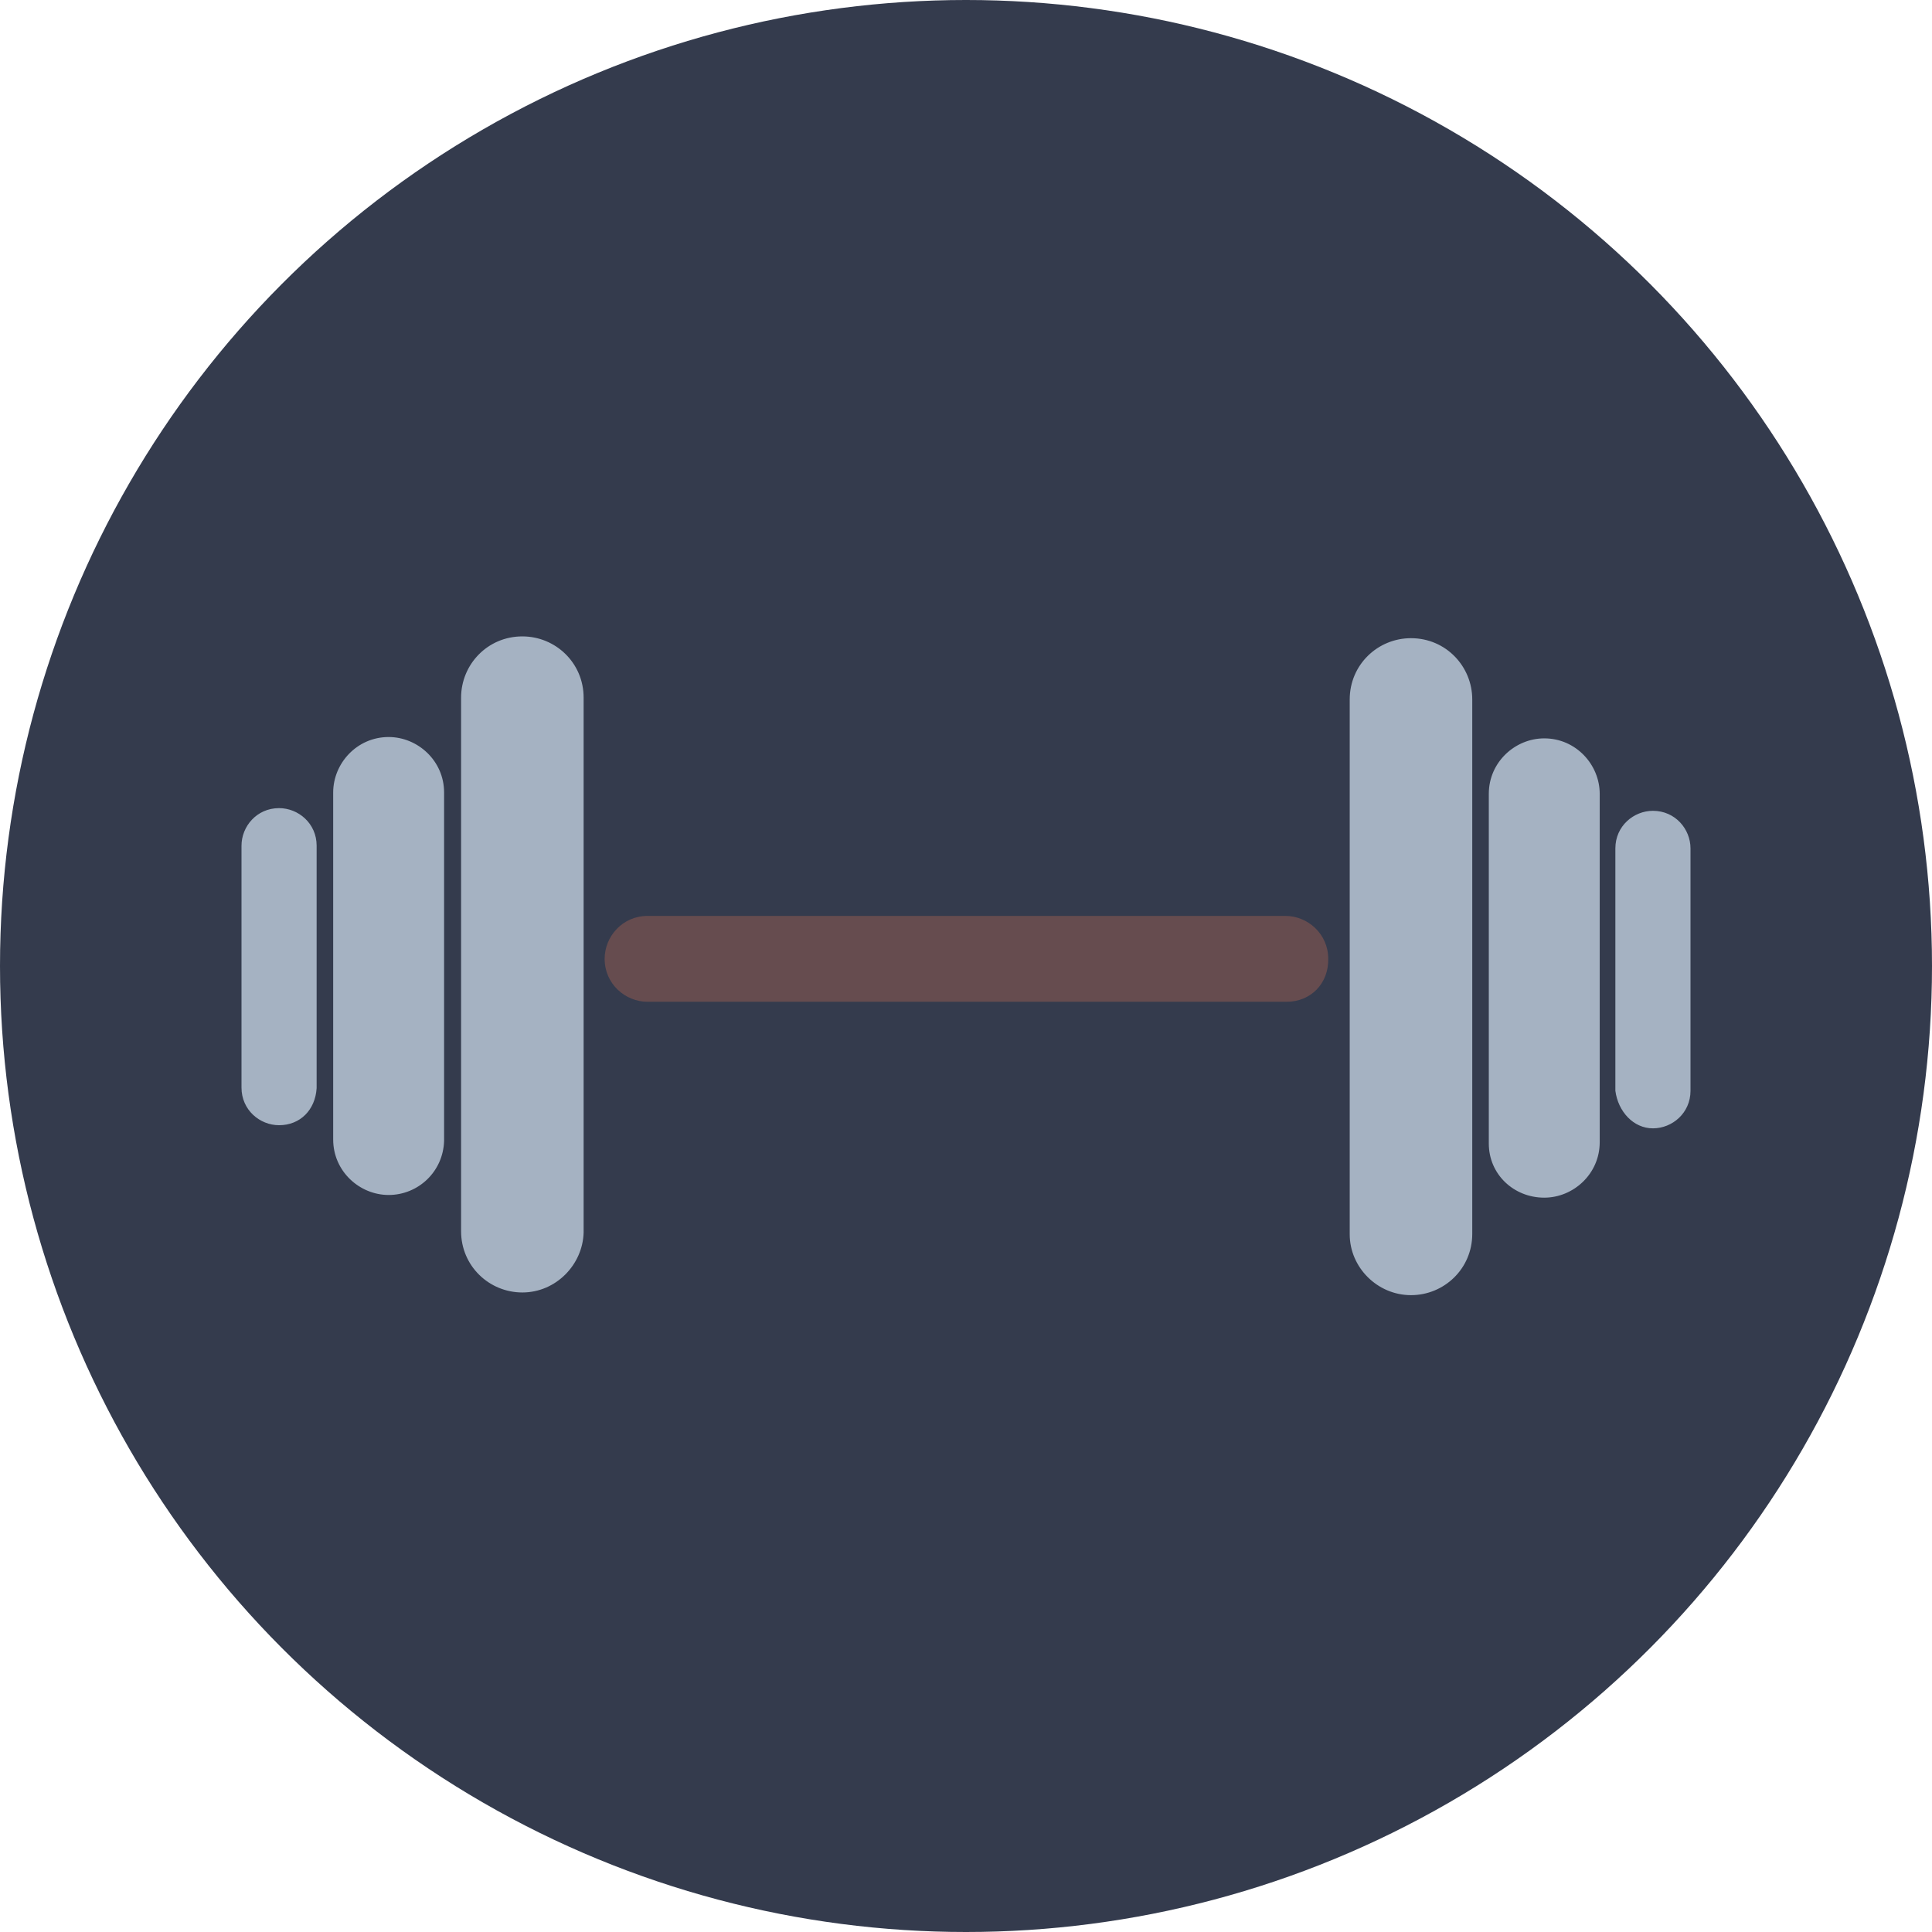 <svg xmlns="http://www.w3.org/2000/svg" width="432" height="432" viewBox="0 0 432 432"><style type="text/css">.st0{fill:#343B4D;} .st1{fill:#A5B2C2;} .st2{fill:#664C4F;}</style><circle class="st0" cx="216" cy="216" r="216"/><path class="st1" d="M116.8 289c-7.4 0-13.7-5.9-13.7-13.7v-119.3c0-7.4 5.9-13.7 13.7-13.7 7.4 0 13.7 5.9 13.7 13.7v119.6c-.2 7.2-6.2 13.4-13.7 13.4zm-29.9-21.8c-6.5 0-12.4-5.3-12.4-12.4v-77.6c0-6.5 5.3-12.4 12.4-12.4 6.5 0 12.4 5.3 12.4 12.4v77.9c-.2 6.9-5.8 12.1-12.4 12.1zm-24.5-15.6c-4.3 0-8.4-3.4-8.4-8.4v-54.1c0-4.3 3.4-8.4 8.4-8.4 4.3 0 8.4 3.4 8.4 8.4v54.2c-.3 4.9-3.7 8.3-8.4 8.3zm253.1 38c7.4 0 13.7-5.9 13.7-13.7v-119.5c0-7.4-5.9-13.7-13.7-13.7-7.4 0-13.7 5.9-13.7 13.7v119.6c0 7.4 6.2 13.6 13.7 13.6zm29.8-21.8c6.5 0 12.4-5.3 12.4-12.4v-77.9c0-6.5-5.3-12.4-12.4-12.4-6.5 0-12.4 5.3-12.4 12.4v78.2c0 6.9 5.6 12.1 12.4 12.1zm24.3-15.5c4.3 0 8.4-3.4 8.4-8.4v-54.2c0-4.3-3.4-8.4-8.4-8.4-4.3 0-8.4 3.4-8.4 8.4v54.2c.6 4.6 4 8.4 8.4 8.4z"/><path class="st2" d="M287.7 224h-142.9c-5 0-9.6-4-9.6-9.6 0-5 4-9.6 9.6-9.6h142.6c5 0 9.6 4 9.6 9.6.1 5.5-3.9 9.6-9.3 9.6z"/></svg>